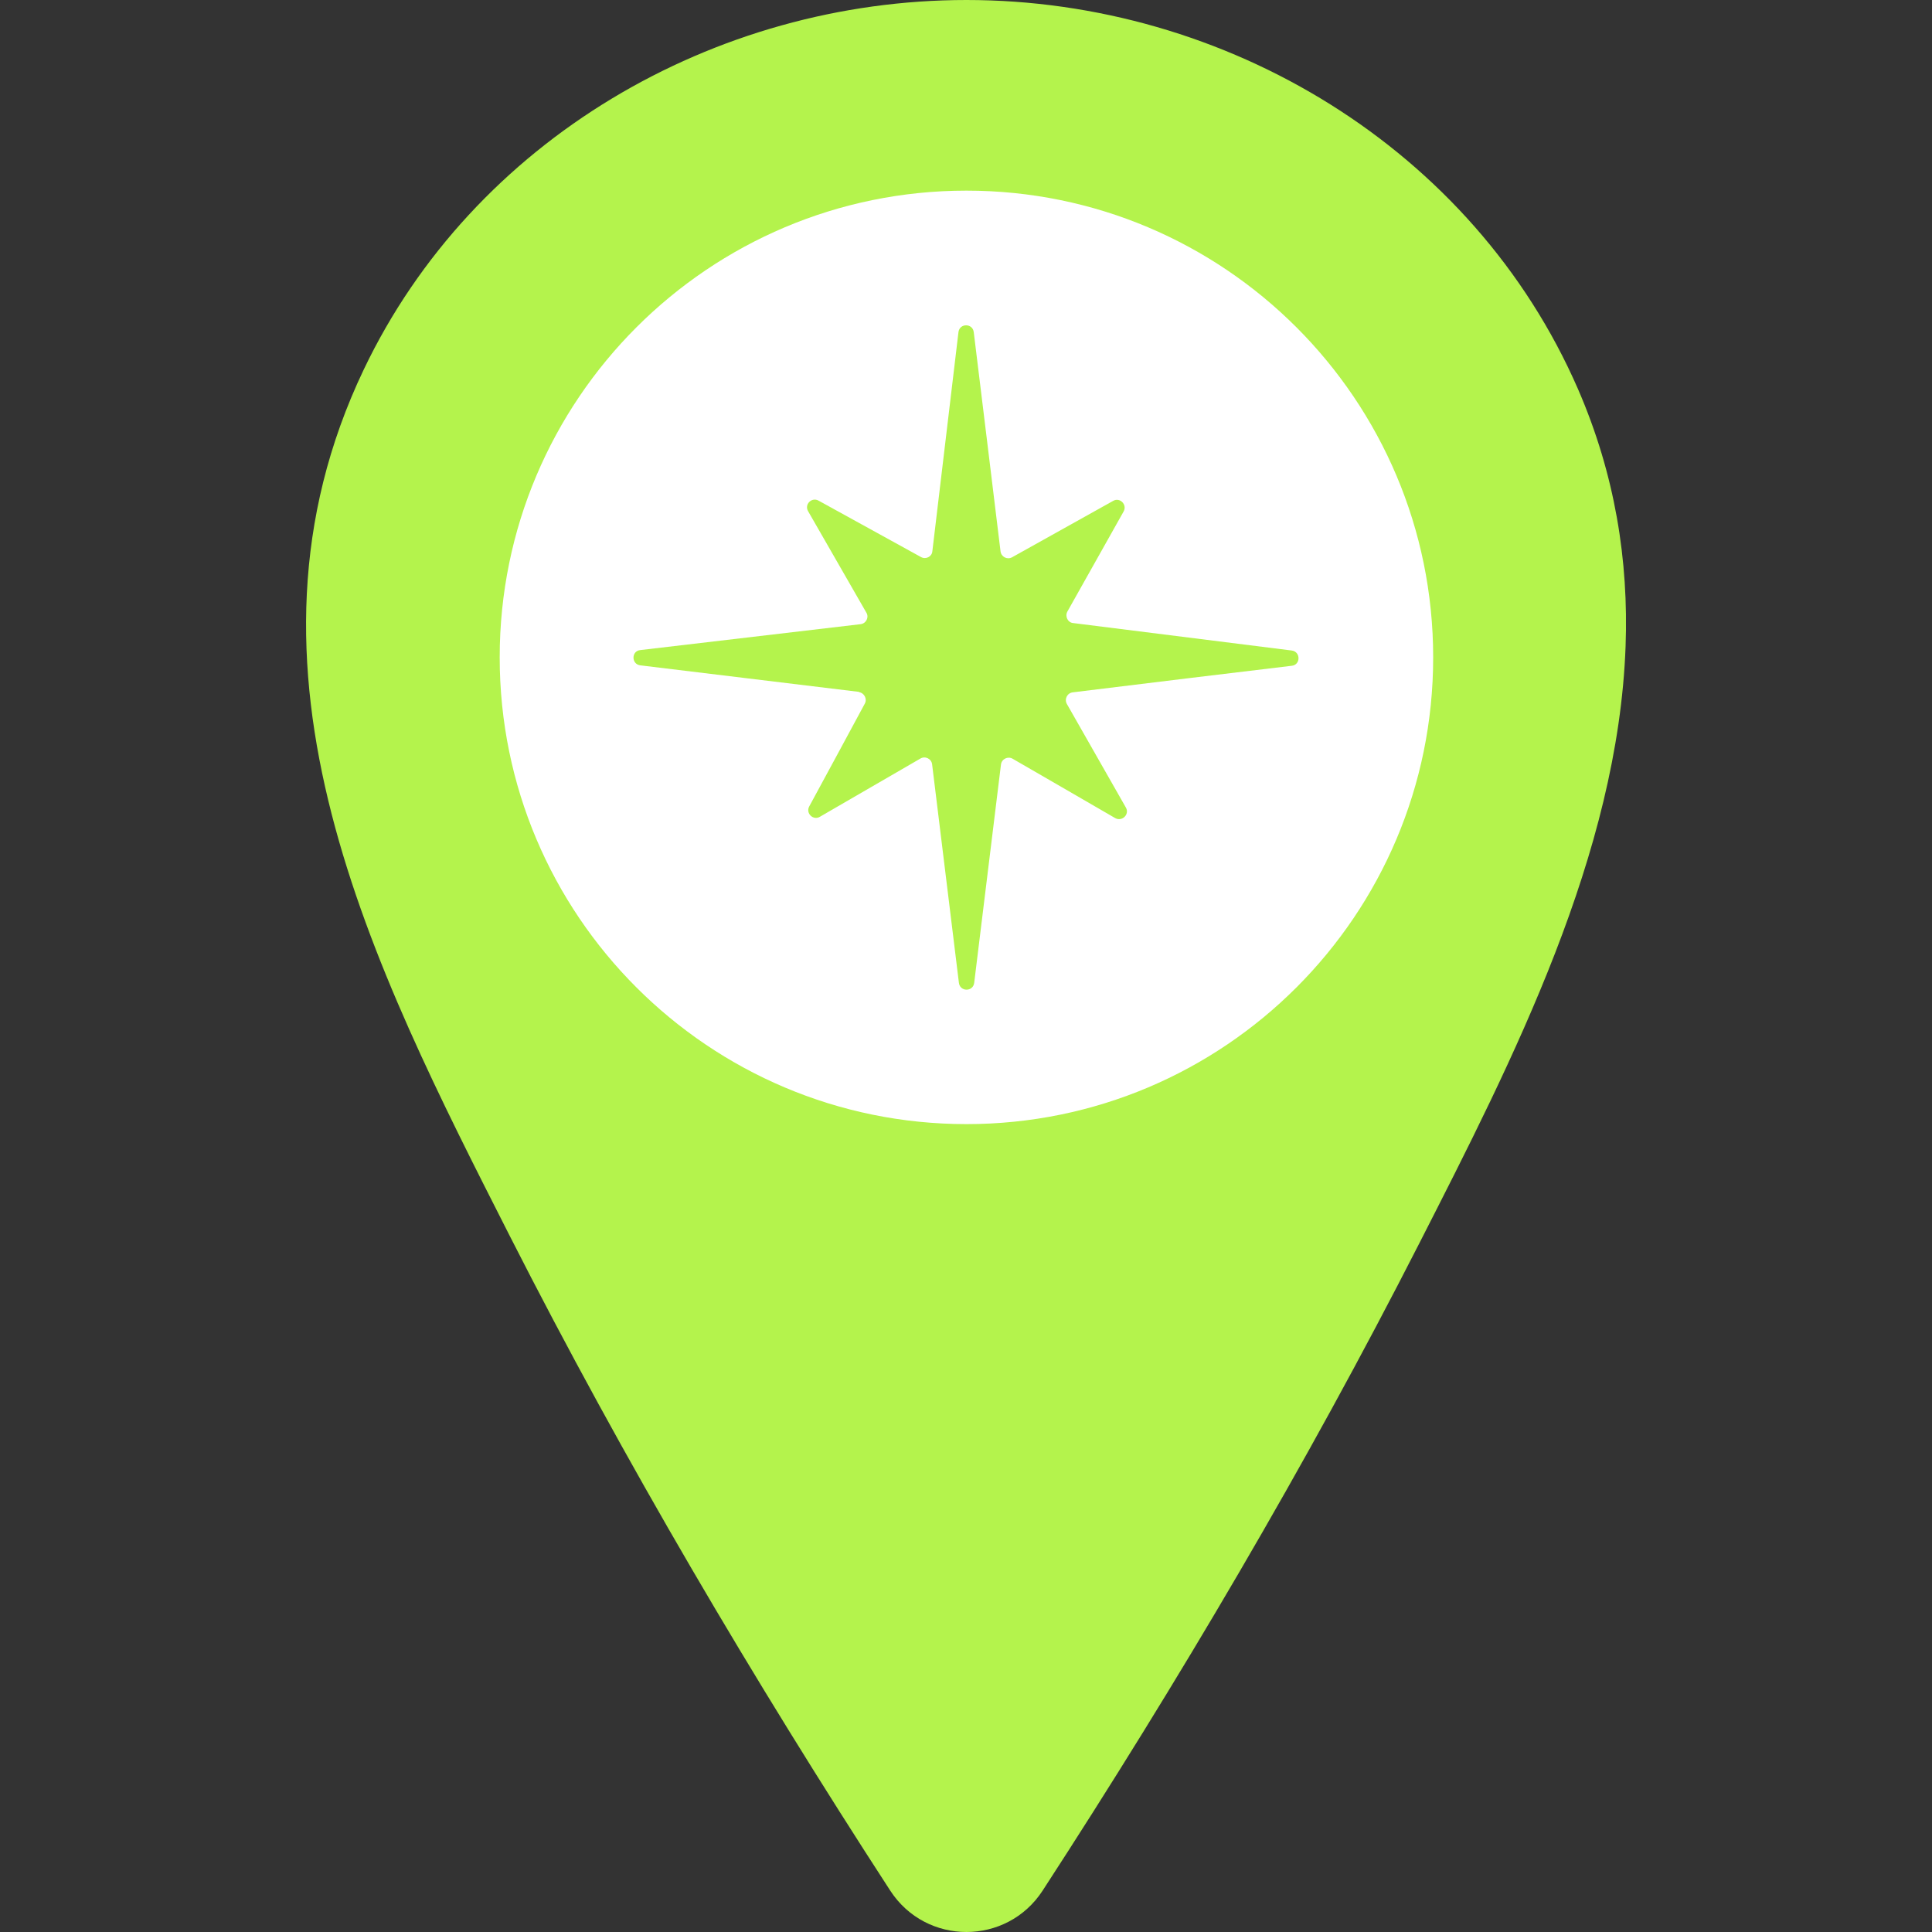 <svg width="100" height="100" viewBox="0 0 100 100" fill="none" xmlns="http://www.w3.org/2000/svg">
<rect x="0" y="0" width="100" height="100" fill="#333333" stroke="none"/>
<g clip-path="url(#clip0_1835_15359)">
<path d="M84.14 33.453C83.75 44.203 78.353 54.769 73.459 64.361C67.591 75.867 61.002 87.03 53.965 97.86C52.108 100.713 47.937 100.713 46.08 97.86C38.975 86.915 32.305 75.615 26.391 63.983C19.286 49.99 11.413 34.656 18.828 19.127C24.5 7.243 36.981 0 50.023 0C63.454 0 76.255 7.69 81.676 20.136C83.601 24.571 84.3 29.018 84.14 33.453Z" fill="#B4F34C"/>
<path d="M50.023 58.184C63.365 58.184 74.181 47.368 74.181 34.026C74.181 20.683 63.365 9.867 50.023 9.867C36.68 9.867 25.864 20.683 25.864 34.026C25.864 47.368 36.68 58.184 50.023 58.184Z" fill="white"/>
<path d="M44.476 35.813C40.419 35.321 36.752 34.874 33.142 34.438C32.672 34.381 32.672 33.693 33.142 33.648L44.544 32.307C44.831 32.272 44.992 31.951 44.843 31.711L41.828 26.462C41.622 26.107 42.012 25.717 42.367 25.912L47.673 28.834C47.925 28.972 48.235 28.811 48.258 28.536L49.61 17.191C49.667 16.721 50.343 16.721 50.401 17.191C50.848 20.858 51.306 24.559 51.787 28.536C51.822 28.823 52.131 28.983 52.383 28.846L57.621 25.923C57.965 25.728 58.354 26.118 58.159 26.473C57.128 28.307 56.268 29.843 55.248 31.653C55.111 31.905 55.271 32.226 55.546 32.249C59.489 32.742 63.191 33.212 66.858 33.67C67.328 33.728 67.328 34.415 66.858 34.461C63.282 34.885 59.638 35.332 55.523 35.836C55.237 35.871 55.077 36.192 55.225 36.444C56.211 38.174 57.128 39.79 58.274 41.796C58.48 42.151 58.079 42.541 57.724 42.346C55.753 41.2 54.16 40.283 52.418 39.275C52.166 39.126 51.845 39.286 51.81 39.572C51.318 43.561 50.871 47.228 50.424 50.872C50.366 51.342 49.69 51.342 49.633 50.872C49.186 47.251 48.739 43.584 48.246 39.561C48.212 39.275 47.891 39.114 47.639 39.263C45.931 40.249 44.361 41.166 42.436 42.277C42.092 42.483 41.691 42.094 41.886 41.739C42.929 39.825 43.788 38.22 44.762 36.421C44.9 36.169 44.728 35.859 44.453 35.825L44.476 35.813Z" fill="#B4F34C"/>
</g>
<defs>
<clipPath id="clip0_1835_15359">
<rect width="100" height="100" fill="white"/>
</clipPath>
</defs>
</svg>
